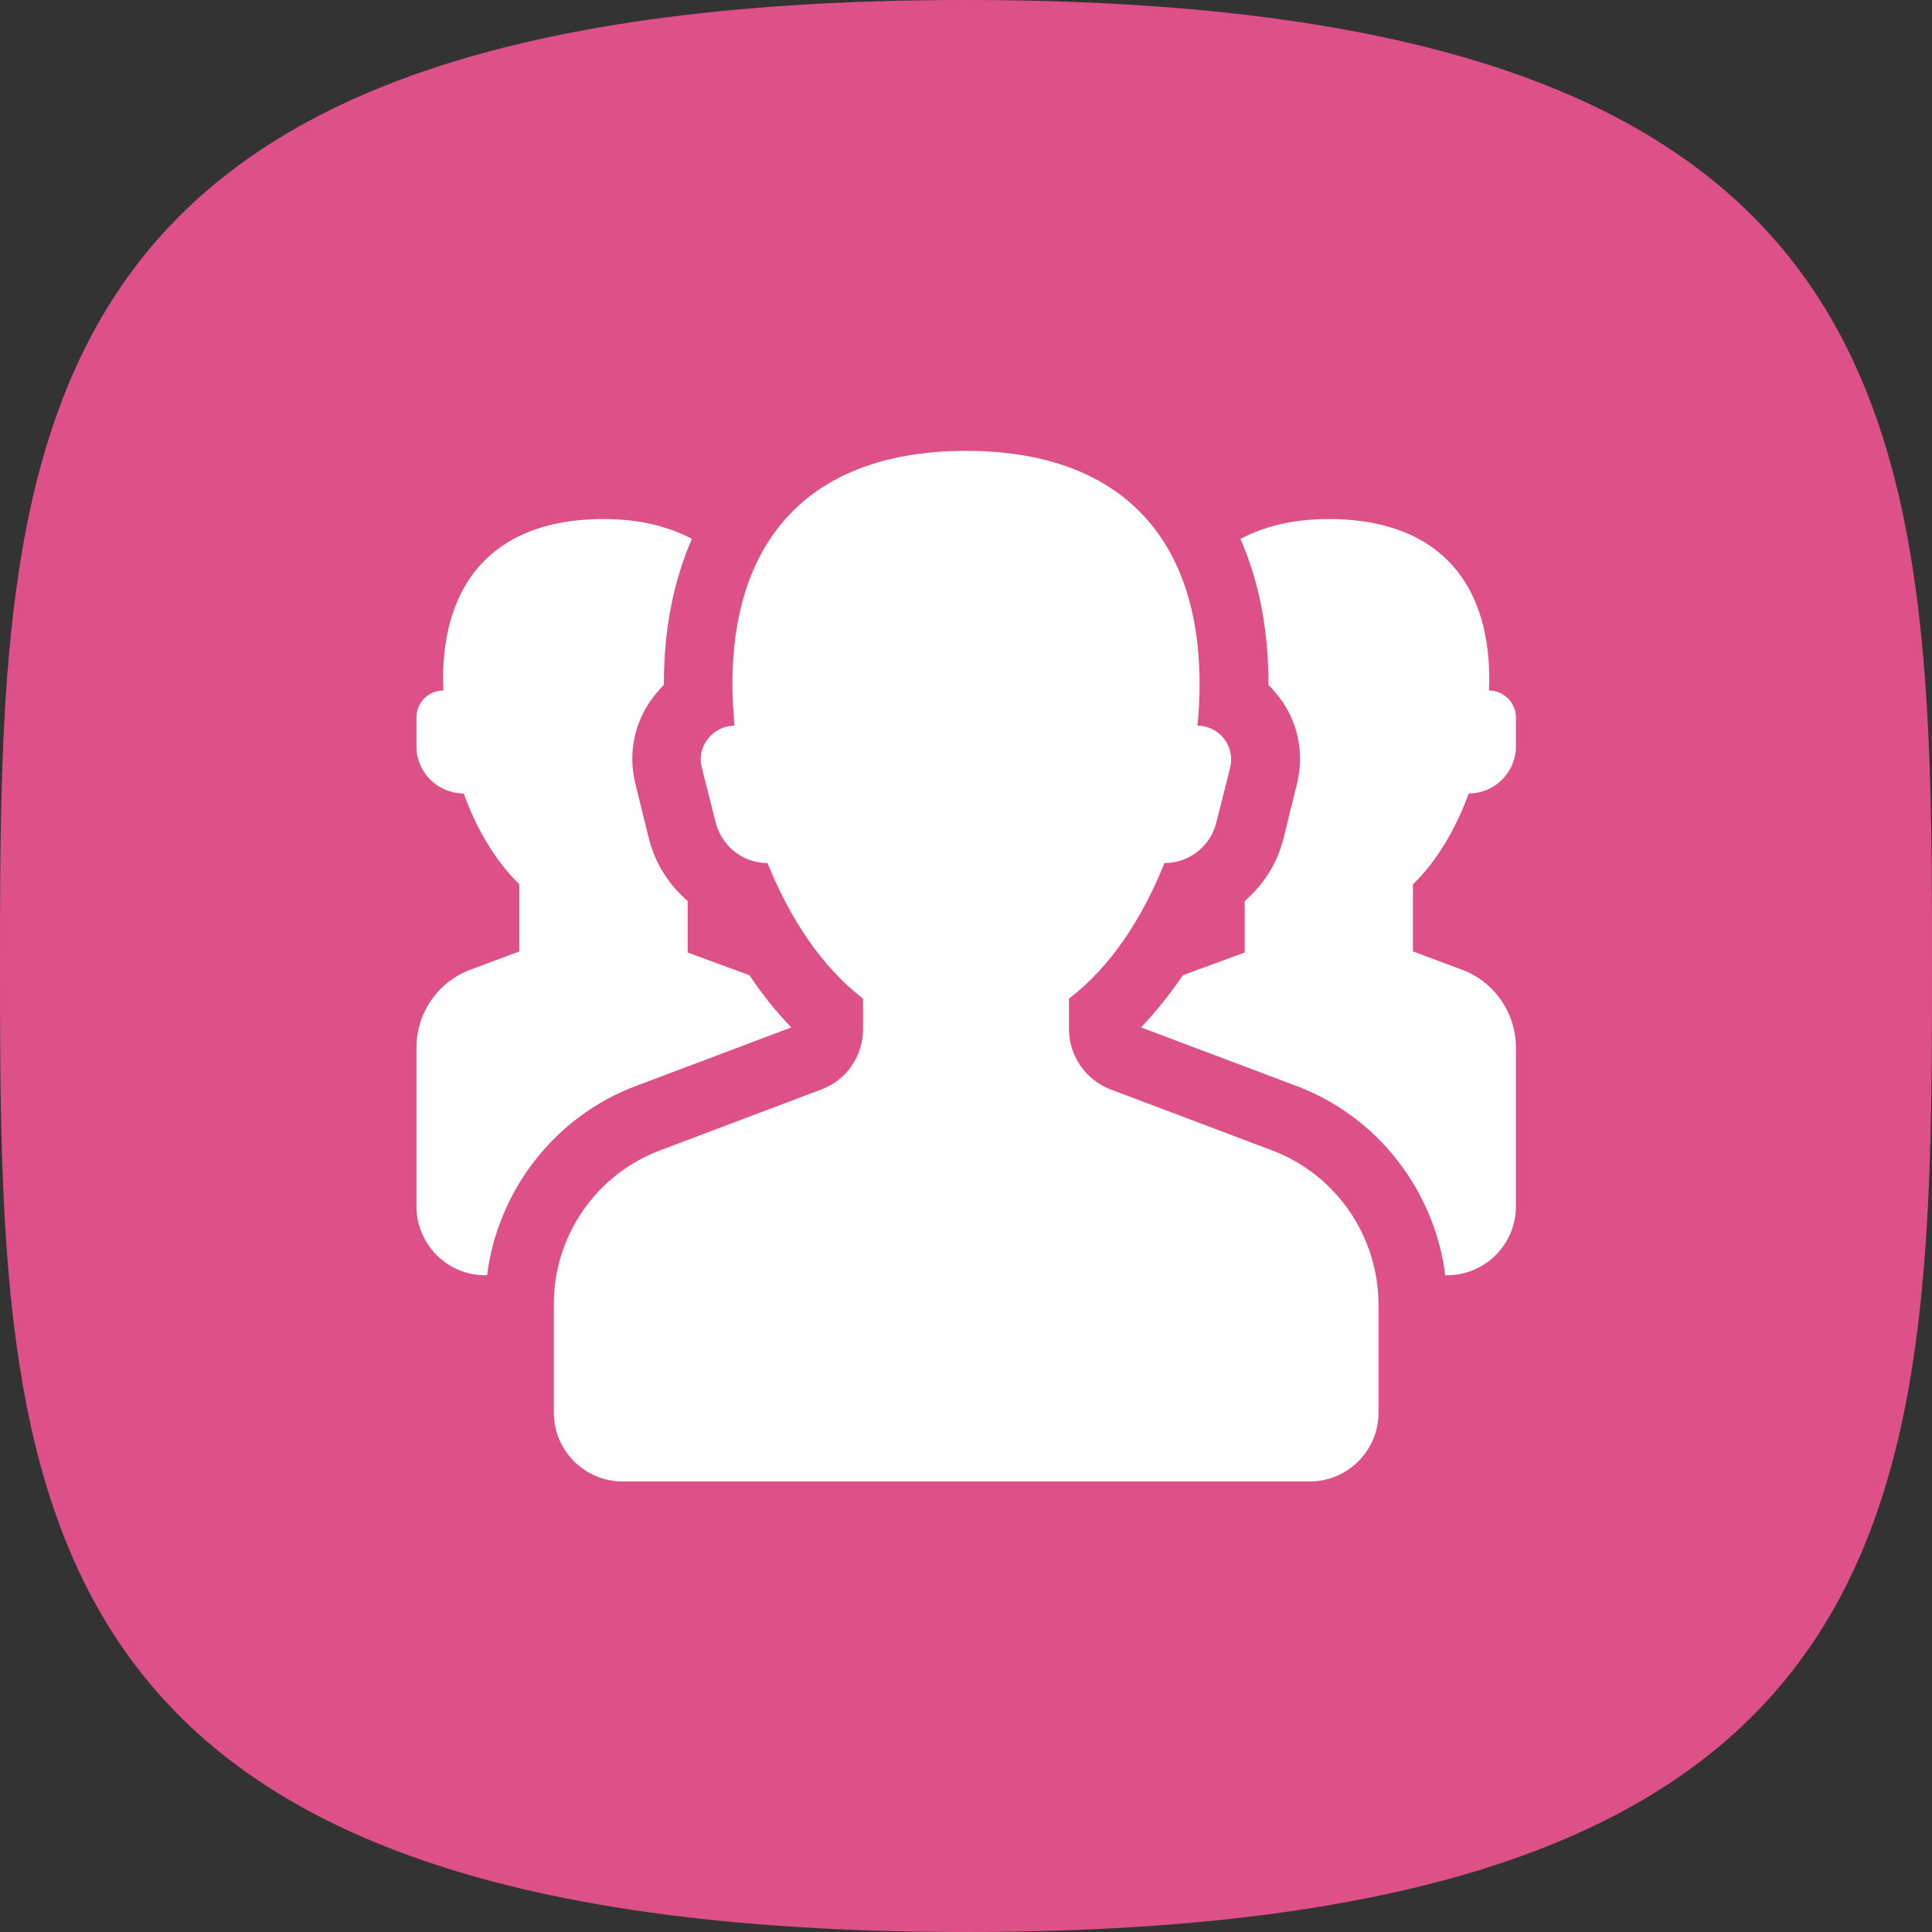 <!-- Generator: Adobe Illustrator 24.2.1, SVG Export Plug-In  -->
<svg version="1.1" xmlns="http://www.w3.org/2000/svg" xmlns:xlink="http://www.w3.org/1999/xlink" x="0px" y="0px" width="544.2px"
     height="544.2px" viewBox="0 0 544.2 544.2" style="overflow:visible;enable-background:new 0 0 544.2 544.2;"
     xml:space="preserve">
<rect x="0" y="0" width="544.2" height="544.2" fill="#333333" stroke="none"/>
<defs>
</defs>
<g>
    <path style="fill:#DD5188;" d="M272.1,0C2.1,0,0,121.8,0,272.1s2.1,272.1,272.1,272.1s272.1-121.8,272.1-272.1S542.1,0,272.1,0z"/>
    <g>
        <path style="fill:#FFFFFF;" d="M358.2,324l-45.3-17.1c-7.1-2.7-11.8-9.5-11.8-17v-8.6c11.7-8.9,20.7-22.7,26.9-38.2
            c6.9,0,13-4.7,14.6-11.4l3.9-15.4c0.7-2.9,0.1-5.9-1.7-8.2c-1.8-2.3-4.6-3.7-7.5-3.7c0.4-3.9,0.6-7.8,0.6-11.6
            c0-42.4-23.4-65.8-65.8-65.8c-42.4,0-65.8,23.4-65.8,65.8c0,3.8,0.3,7.7,0.6,11.6c-2.9,0-5.7,1.4-7.5,3.7
            c-1.8,2.3-2.5,5.3-1.7,8.2l3.9,15.4c1.7,6.7,7.7,11.4,14.6,11.4c6.2,15.5,15.3,29.3,26.9,38.2v8.6c0,7.6-4.7,14.4-11.8,17L186,324
            c-18.1,6.8-30,24.1-30,43.4v30.5c0,10.7,8.7,19.4,19.4,19.4h193.5c10.7,0,19.4-8.7,19.4-19.4v-30.5
            C388.2,348.1,376.3,330.8,358.2,324z"/>
        <path style="fill:#FFFFFF;" d="M211.1,274.7l-17.4-6.4v-14.5c-5.2-4.5-9.1-10.4-10.9-17.5l-3.8-15.4c-2.2-8.7-0.3-17.8,5.2-24.8
            c0.9-1.1,1.8-2.2,2.8-3.2c0-0.1,0-0.2,0-0.3c0-15.6,2.8-29.2,7.9-40.8c-6.8-3.6-15-5.6-24.9-5.6c-29.1,0-45.2,16.1-45.2,45.2
            c0,1,0.1,2.1,0.1,3.1c-4.2,0-7.6,3.4-7.6,7.6v8.1c0,7.4,6,13.3,13.3,13.3c3.6,9.9,8.9,19,15.7,25.6V268l-13.7,5.1
            c-9.2,3.4-15.3,12.2-15.3,22v44.7c0,10.7,8.7,19.4,19.3,19.4h0.6c3-23.8,19-44.7,41.9-53.3l43.8-16.5
            C218.7,285.1,214.7,280.1,211.1,274.7z"/>
        <path style="fill:#FFFFFF;" d="M333.2,274.7l17.4-6.4v-14.5c5.2-4.5,9.1-10.4,10.9-17.5l3.8-15.4c2.2-8.7,0.3-17.8-5.2-24.8
            c-0.9-1.1-1.8-2.2-2.8-3.2c0-0.1,0-0.2,0-0.3c0-15.6-2.8-29.2-7.9-40.8c6.8-3.6,15-5.6,24.9-5.6c29.1,0,45.2,16.1,45.2,45.2
            c0,1-0.1,2.1-0.1,3.1c4.2,0,7.6,3.4,7.6,7.6v8.1c0,7.4-6,13.3-13.3,13.3c-3.6,9.9-8.9,19-15.7,25.6V268l13.7,5.1
            c9.2,3.4,15.3,12.2,15.3,22v44.7c0,10.7-8.7,19.4-19.3,19.4h-0.6c-3-23.8-19-44.7-41.9-53.3l-43.8-16.5
            C325.5,285.1,329.5,280.1,333.2,274.7z"/>
    </g>
</g>
</svg>
